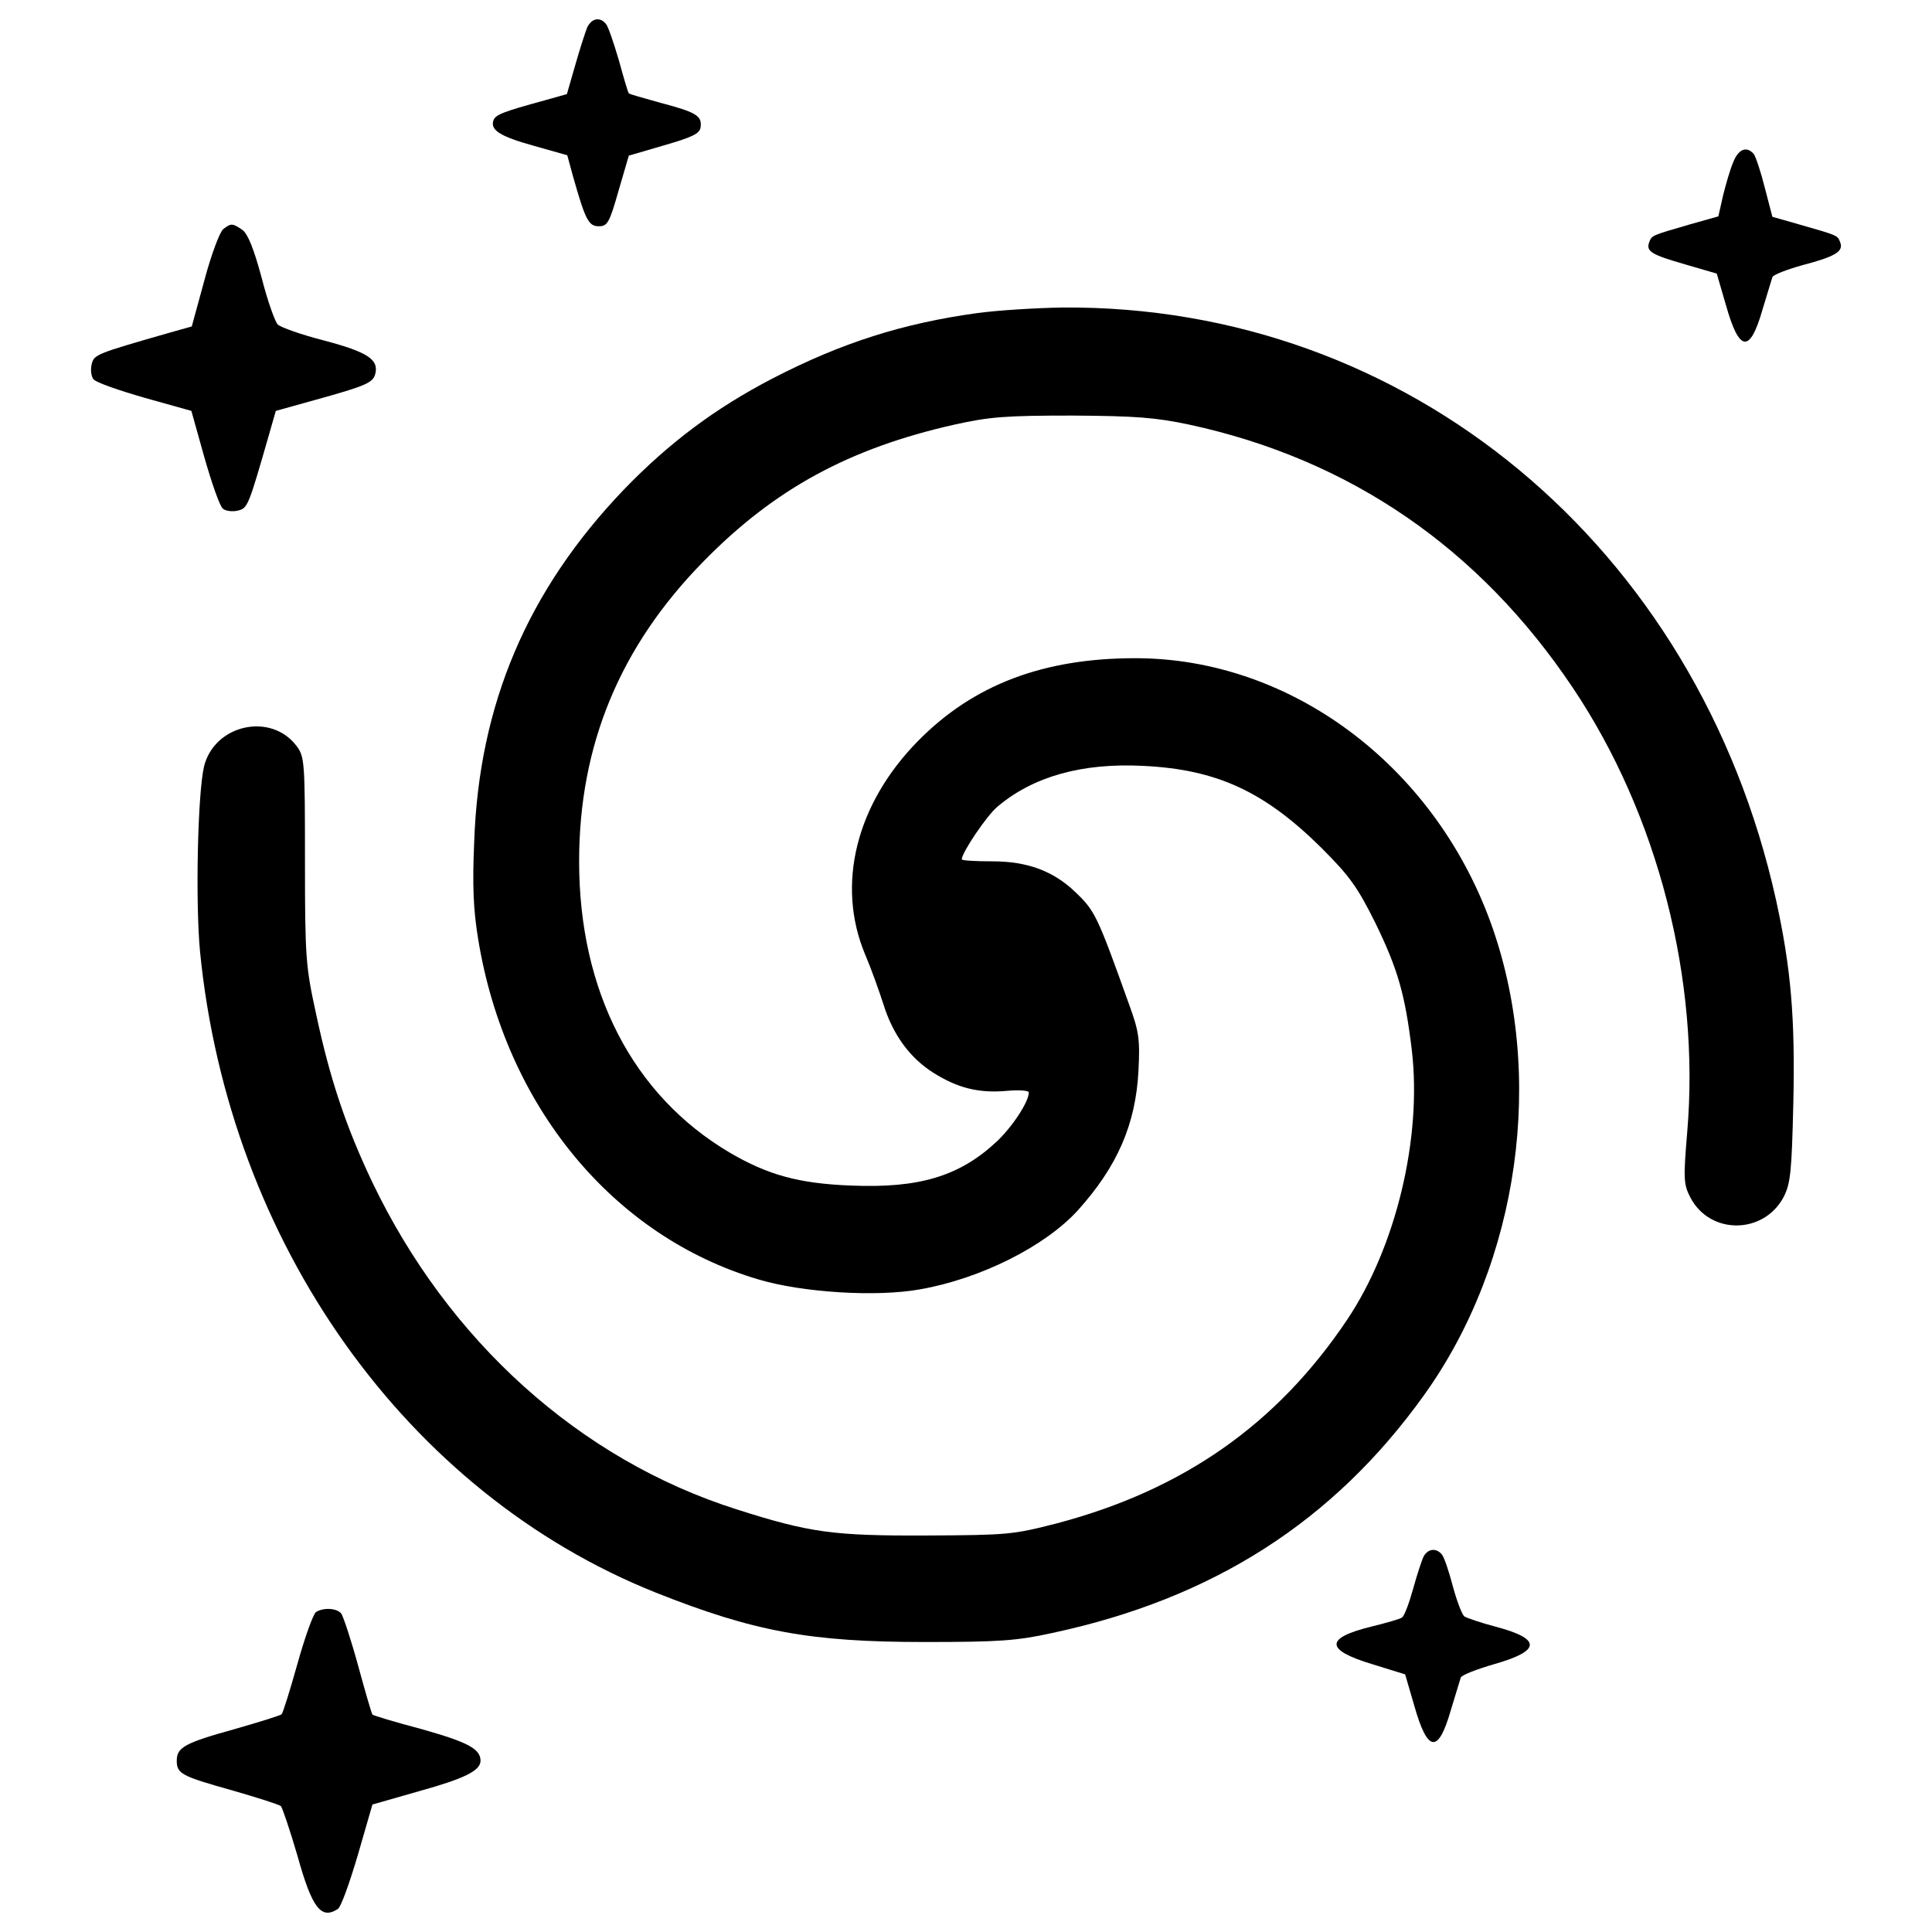 <svg version="1.1" xmlns="http://www.w3.org/2000/svg" xmlns:xlink="http://www.w3.org/1999/xlink" x="0px" y="0px" viewBox="0 0 1000 1000" enable-background="new 0 0 1000 1000" xml:space="preserve">
<g><g transform="translate(0,511) scale(0.1,-0.1)"><path d="M3038.4,4965.9c-10.2-26.5-38.8-114.3-61.3-194l-42.9-149l-116.4-32.7c-216.4-59.2-251.1-73.5-263.4-102.1c-18.4-51,32.7-83.7,208.3-132.7l173.5-49l30.6-112.3c63.3-222.5,79.6-255.2,132.7-255.2c44.9,0,55.1,18.4,102.1,183.8l53.1,181.7l181.7,53.1c149,42.9,185.8,61.3,189.9,93.9c8.2,59.2-22.5,77.6-208.3,126.6c-87.8,24.5-161.3,44.9-163.3,49c-4.1,4.1-26.5,79.6-51,169.5c-26.6,89.8-55.1,175.6-67.4,189.9C3103.7,5025.1,3060.8,5014.9,3038.4,4965.9z"/><path d="M8971.7,4271.7c-16.3-36.7-38.8-116.4-53.1-173.5l-24.5-108.2l-145-40.8c-204.2-59.2-198.1-57.2-212.4-91.9c-18.4-49,10.2-65.3,187.9-116.4l161.3-47l47-161.3c69.4-247.1,124.5-253.2,189.9-24.5c24.5,79.6,47,155.2,51,167.4s73.5,38.8,153.1,61.3c171.5,44.9,216.4,71.5,198.1,118.4c-14.3,36.8-8.2,34.7-208.3,91.9l-142.9,40.8l-38.8,149c-20.4,81.7-47,161.3-57.2,175.6C9041.1,4355.4,8998.3,4339.1,8971.7,4271.7z"/><path d="M1155.9,3924.6c-18.4-14.3-63.3-134.8-98-265.4l-65.3-238.9l-116.4-32.7c-383.9-110.3-390-112.3-402.2-165.4c-6.1-26.5-2-61.3,10.2-75.5c12.3-16.3,130.7-57.2,265.4-96l240.9-67.4l67.4-240.9c38.8-134.8,79.6-253.2,96-265.4c14.3-12.2,49-16.3,75.5-10.2c53.1,12.3,55.1,18.4,165.4,402.2l32.7,114.3l198,55.1c265.4,73.5,304.2,89.8,316.5,134.8c20.4,75.5-38.8,114.3-261.3,173.5c-120.5,30.6-228.7,69.4-243,83.7c-14.3,14.3-53.1,122.5-83.7,243c-40.8,151.1-71.5,226.6-100,247.1C1202.8,3955.2,1196.7,3955.2,1155.9,3924.6z"/><path d="M5059.7,3489.7c-385.9-53.1-702.4-153.1-1061.7-338.9c-298.1-155.2-534.9-332.8-769.7-575.8c-498.2-520.6-749.3-1110.7-773.8-1821.3c-10.2-228.7-4.1-355.3,20.4-504.3c140.9-863.7,698.3-1539.5,1451.7-1762c226.6-67.4,608.4-91.9,835.1-51.1c314.4,55.1,647.2,222.6,816.7,408.4c204.2,226.6,300.2,445.1,314.4,724.8c8.2,161.3,2,202.1-47,336.9c-167.4,467.6-177.6,488-279.7,586c-112.3,108.2-247,159.3-428.8,159.3c-87.8,0-159.3,4.1-159.3,10.2c0,34.7,130.7,228.7,185.8,273.6c183.8,155.2,436.9,226.6,753.4,210.3c381.8-18.4,626.8-132.7,920.8-422.7c149.1-149,187.8-204.2,279.7-387.9c118.4-243,155.2-373.6,189.9-661.5c53.1-453.3-81.7-1016.8-334.8-1394.5c-361.4-539-845.3-880-1500.7-1053.6c-230.7-59.2-255.2-61.3-677.9-63.3c-479.8-2-602.3,14.3-980,134.8c-812.6,257.3-1494.6,871.8-1888.6,1696.7c-134.8,283.8-218.5,532.9-289.9,869.8c-53.1,243-57.2,287.9-57.2,792.2c0,510.4-2,537-42.9,592.1c-132.7,177.6-426.7,112.3-479.8-106.2c-32.7-142.9-44.9-698.3-20.4-957.6c149.1-1508.9,1069.9-2803.3,2360.3-3317.9c508.4-202.1,800.4-255.2,1388.4-255.2c387.9,0,477.8,6.1,663.6,47c831,177.6,1455.8,577.8,1923.3,1231.2c494.1,688.1,630.9,1662,343,2450.1c-298.1,814.7-1037.2,1363.9-1837.6,1363.9c-475.7,0-837.1-136.8-1123-426.7c-322.6-326.7-426.7-745.2-275.6-1106.6c30.6-71.5,71.5-185.8,93.9-255.2c49-159.3,136.8-279.7,259.3-357.3c126.6-79.6,234.8-106.2,377.7-93.9c67.4,6.2,116.4,2.1,116.4-8.1c0-49-87.8-181.7-169.5-257.3c-192-177.6-400.2-238.9-749.3-224.6c-271.5,10.2-432.9,55.1-630.9,171.5c-500.2,296.1-777.9,835.1-777.9,1506.8c0,602.3,212.3,1112.8,643.2,1551.7c367.5,375.7,755.4,586,1298.6,708.5c183.8,40.8,265.4,47,610.5,47c330.8-2,432.9-10.2,606.4-47c831-179.7,1500.7-639.1,1984.6-1361.9c441-657.5,659.5-1510.9,592.1-2301.1c-20.4-242.9-18.4-269.5,16.3-336.9c102.1-196,381.8-191.9,483.9,4.1c34.7,69.4,40.8,130.7,49,479.8c10.2,447.1-12.2,704.4-89.8,1057.6c-406.3,1831.5-1909,3079-3693.5,3064.7C5363.9,3516.2,5165.9,3504,5059.7,3489.7z"/><path d="M7368.9-2945.9c-10.2-20.4-34.7-96-55.1-169.5s-44.9-138.8-57.2-147c-12.2-8.1-83.7-28.6-159.2-47c-240.9-59.2-238.9-120.5,4.1-194l171.5-53.1l47-161.3c69.4-245,124.5-251.1,189.9-22.5c24.5,79.6,47,155.2,51,167.4c4.1,12.3,81.7,42.9,173.6,69.4c243,69.4,245,130.7,6.1,194c-77.6,20.4-149,44.9-161.3,53.1c-12.3,10.2-38.8,79.6-59.2,155.2c-20.4,77.6-44.9,151.1-57.2,165.4C7434.3-2901,7391.4-2905.1,7368.9-2945.9z"/><path d="M1635.7-3233.8c-14.3-10.2-57.2-128.6-96-267.5c-38.8-138.8-75.6-255.2-81.7-261.3c-4.1-6.1-116.4-40.8-245-77.6c-257.3-71.5-298.1-93.9-298.1-163.4c0-67.4,24.5-79.6,285.8-153.1c128.6-36.7,243-73.5,253.2-81.7c8.2-10.2,47-124.6,85.8-257.3c75.5-271.6,122.5-330.8,208.3-275.6c16.3,8.2,61.3,134.8,104.1,279.7l75.6,261.4l243,69.4c234.8,65.3,316.5,106.2,316.5,157.2c0,61.3-65.3,96-304.2,163.4c-138.8,36.7-253.2,71.4-255.2,75.5c-4.1,4.1-36.8,116.4-73.5,251.1c-36.7,134.8-77.6,257.3-87.8,271.6C1743.9-3213.4,1674.5-3209.3,1635.7-3233.8z"/></g></g>
</svg>